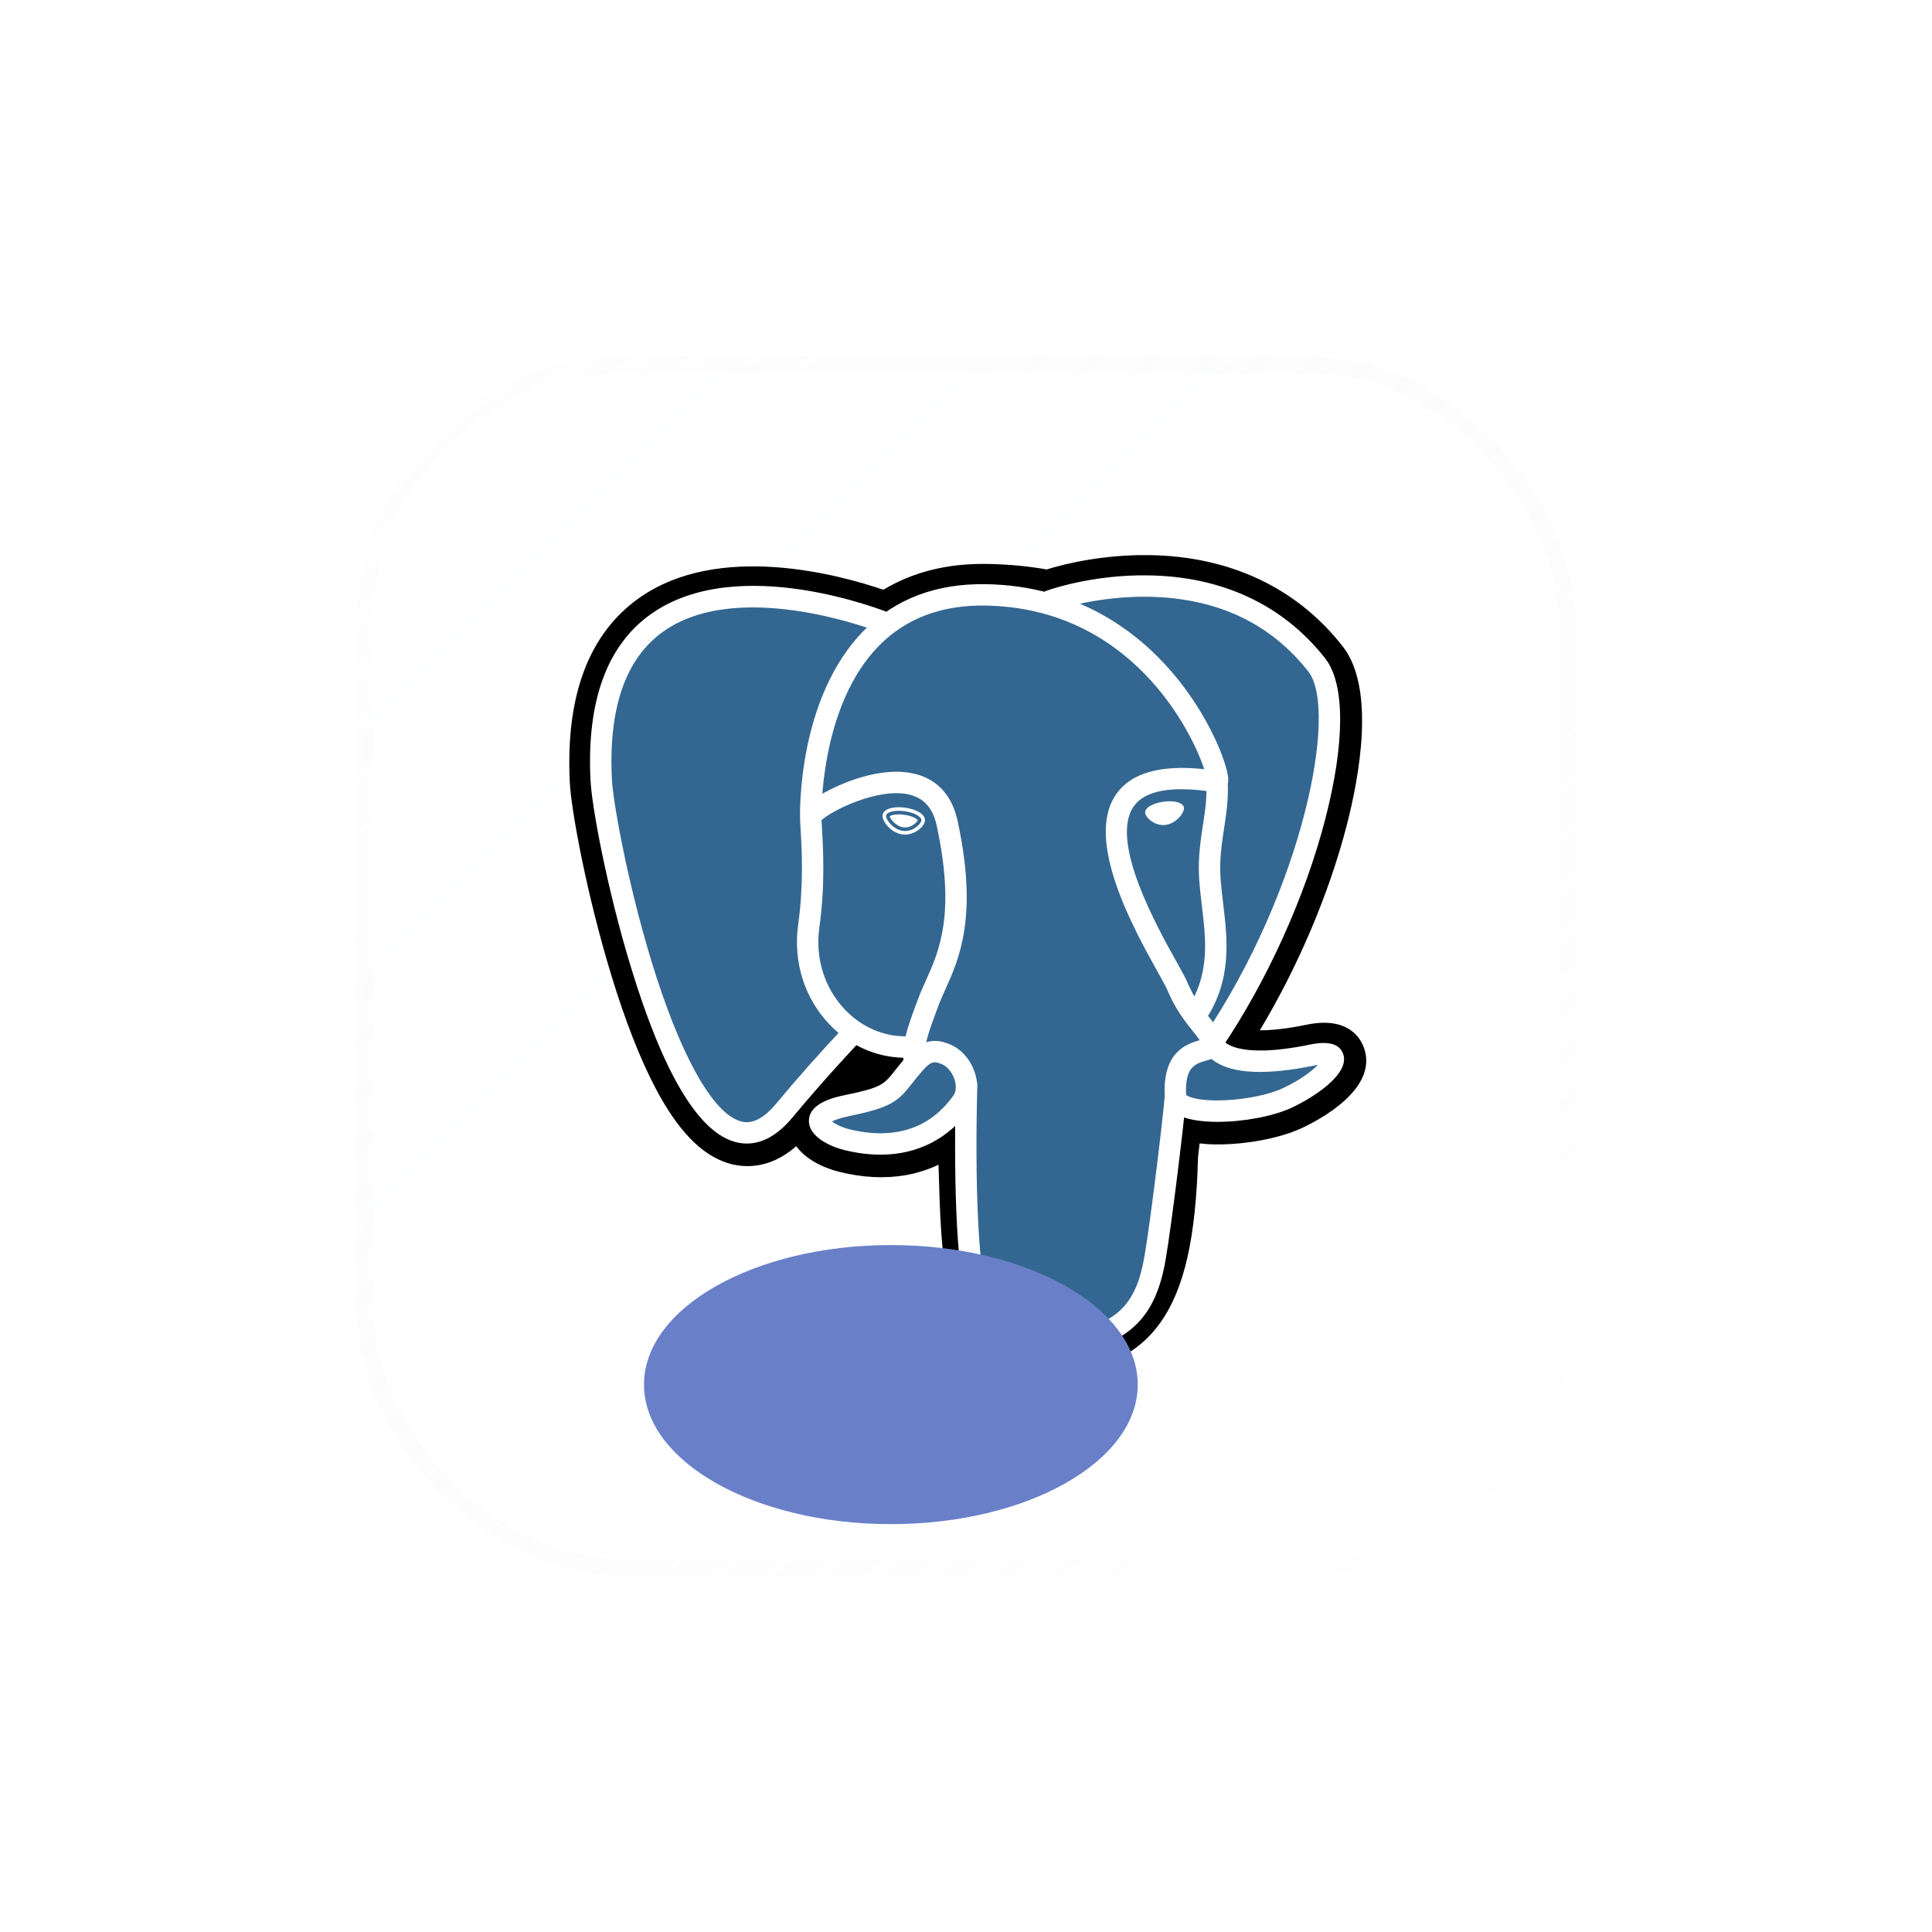 <svg width="90" height="90" viewBox="0 0 90 90" fill="none" xmlns="http://www.w3.org/2000/svg">
<g filter="url(#filter0_bdi_34_285)">
<g clip-path="url(#clip0_34_285)">
<rect x="9" y="13" width="56" height="56" rx="12" fill="url(#paint0_linear_34_285)" fill-opacity="0.04" shape-rendering="crispEdges"/>
<path d="M46.315 49.785C46.561 47.743 46.487 47.444 48.008 47.775L48.394 47.809C49.563 47.862 51.093 47.62 51.992 47.203C53.926 46.305 55.073 44.807 53.166 45.2C48.815 46.098 48.516 44.624 48.516 44.624C53.11 37.807 55.031 29.153 53.373 27.035C48.851 21.257 41.024 23.989 40.893 24.06L40.851 24.067C39.991 23.889 39.029 23.782 37.948 23.765C35.979 23.733 34.485 24.281 33.352 25.141C33.352 25.141 19.388 19.388 20.038 32.375C20.176 35.138 23.998 53.281 28.557 47.801C30.223 45.797 31.833 44.103 31.833 44.103C32.632 44.634 33.59 44.905 34.593 44.807L34.671 44.741C34.647 44.99 34.657 45.233 34.702 45.522C33.528 46.834 33.873 47.064 31.525 47.547C29.15 48.037 30.545 48.908 31.456 49.136C32.561 49.412 35.116 49.803 36.843 47.387L36.774 47.662C37.235 48.031 37.204 50.311 37.269 51.94C37.334 53.57 37.443 55.09 37.776 55.987C38.108 56.883 38.5 59.192 41.585 58.53C44.164 57.979 46.136 57.184 46.315 49.785Z" fill="black"/>
<path d="M40.581 60.142C39.216 60.142 38.327 59.615 37.788 59.105C36.973 58.336 36.65 57.346 36.457 56.754L36.373 56.508C35.984 55.458 35.852 53.947 35.774 52.002C35.763 51.709 35.754 51.408 35.745 51.089C35.739 50.856 35.731 50.563 35.719 50.257C35.227 50.491 34.705 50.656 34.168 50.747C33.206 50.911 32.172 50.858 31.093 50.588C30.332 50.398 29.542 50.004 29.091 49.395C27.777 50.545 26.525 50.389 25.842 50.161C24.638 49.76 23.561 48.631 22.548 46.712C21.826 45.345 21.128 43.564 20.473 41.417C19.333 37.68 18.608 33.743 18.544 32.451C18.341 28.406 19.43 25.512 21.78 23.853C25.487 21.235 31.102 22.774 33.15 23.473C34.526 22.644 36.144 22.241 37.973 22.27C38.955 22.286 39.89 22.372 40.759 22.527C41.665 22.242 43.455 21.833 45.504 21.859C49.28 21.904 52.408 23.375 54.551 26.113C56.08 28.067 55.324 32.17 54.737 34.442C53.912 37.638 52.465 41.036 50.688 43.995C51.171 43.998 51.87 43.941 52.864 43.735C54.824 43.331 55.398 44.382 55.553 44.852C56.177 46.741 53.467 48.167 52.622 48.56C51.538 49.063 49.773 49.369 48.326 49.303L48.263 49.299L47.883 49.265L47.846 49.582L47.809 49.892C47.712 53.642 47.177 56.016 46.074 57.585C44.919 59.23 43.313 59.691 41.899 59.994C41.417 60.097 40.978 60.142 40.581 60.142ZM37.709 46.495C38.59 47.2 38.667 48.527 38.736 51.006C38.745 51.315 38.753 51.608 38.764 51.882C38.797 52.71 38.875 54.649 39.178 55.468C39.221 55.584 39.26 55.702 39.3 55.826C39.639 56.862 39.808 57.382 41.272 57.069C42.5 56.806 43.132 56.57 43.626 55.866C44.345 54.843 44.747 52.785 44.82 49.749L46.315 49.785L44.831 49.607L44.874 49.236C45.017 48.014 45.119 47.132 45.936 46.548C46.591 46.08 47.337 46.125 47.932 46.233C47.279 45.739 47.098 45.16 47.05 44.922L46.925 44.308L47.276 43.788C49.293 40.795 50.957 37.115 51.841 33.693C52.749 30.177 52.472 28.31 52.195 27.957C48.53 23.274 42.174 25.207 41.51 25.427L41.398 25.488L40.836 25.592L40.547 25.532C39.753 25.367 38.871 25.276 37.925 25.261C36.438 25.236 35.239 25.587 34.256 26.333L33.574 26.85L32.782 26.524C31.091 25.833 26.124 24.442 23.503 26.299C22.047 27.33 21.385 29.349 21.532 32.301C21.581 33.276 22.243 36.966 23.336 40.544C24.845 45.489 26.217 47.132 26.79 47.323C26.89 47.357 27.149 47.155 27.407 46.845C28.484 45.555 29.598 44.297 30.749 43.073L31.615 42.163L32.662 42.858C33.083 43.138 33.549 43.297 34.027 43.327L36.523 41.198L36.161 44.888C36.153 44.971 36.149 45.084 36.181 45.293L36.29 45.993L35.818 46.52L35.764 46.582L37.135 47.214L37.709 46.495Z" fill="black"/>
<path d="M53.166 45.2C48.814 46.098 48.515 44.624 48.515 44.624C53.11 37.807 55.031 29.152 53.373 27.035C48.851 21.257 41.023 23.989 40.893 24.06L40.851 24.068C39.991 23.889 39.029 23.783 37.947 23.766C35.978 23.733 34.485 24.282 33.351 25.141C33.351 25.141 19.387 19.389 20.037 32.376C20.175 35.139 23.997 53.282 28.556 47.802C30.222 45.798 31.832 44.104 31.832 44.104C32.631 44.635 33.588 44.906 34.592 44.808L34.67 44.742C34.646 44.991 34.657 45.234 34.701 45.523C33.527 46.835 33.872 47.065 31.524 47.548C29.148 48.038 30.544 48.909 31.455 49.137C32.56 49.413 35.115 49.804 36.842 47.388L36.773 47.663C37.233 48.032 37.556 50.061 37.502 51.9C37.448 53.739 37.412 55.002 37.774 55.988C38.137 56.974 38.498 59.193 41.584 58.532C44.163 57.979 45.499 56.547 45.686 54.158C45.818 52.46 46.116 52.711 46.135 51.193L46.375 50.474C46.651 48.172 46.418 47.429 48.008 47.774L48.393 47.808C49.563 47.861 51.093 47.62 51.992 47.203C53.926 46.305 55.073 44.807 53.166 45.2Z" fill="#336791"/>
<path d="M40.737 59.221C38.164 59.221 37.349 57.184 37.016 56.351C36.528 55.13 36.422 50.392 36.531 46.506C36.533 46.44 36.547 46.376 36.574 46.316C36.6 46.256 36.639 46.202 36.686 46.157C36.734 46.112 36.79 46.077 36.851 46.054C36.913 46.03 36.978 46.02 37.043 46.022C37.109 46.023 37.173 46.038 37.233 46.065C37.293 46.091 37.347 46.13 37.392 46.177C37.437 46.225 37.472 46.281 37.495 46.342C37.519 46.403 37.53 46.468 37.528 46.534C37.403 51.015 37.58 55.077 37.942 55.98C38.505 57.389 39.36 58.622 41.778 58.104C44.072 57.612 44.932 56.742 45.314 54.523C45.608 52.82 46.189 47.976 46.261 47.02C46.265 46.954 46.283 46.891 46.312 46.832C46.342 46.774 46.383 46.721 46.432 46.679C46.482 46.636 46.54 46.603 46.602 46.583C46.664 46.563 46.73 46.555 46.795 46.56C46.927 46.57 47.049 46.632 47.136 46.732C47.222 46.832 47.265 46.962 47.255 47.094C47.18 48.089 46.602 52.924 46.297 54.693C45.845 57.313 44.677 58.502 41.987 59.079C41.529 59.177 41.114 59.221 40.737 59.221ZM26.788 49.271C26.563 49.27 26.34 49.233 26.127 49.161C24.456 48.604 22.864 45.883 21.396 41.072C20.278 37.411 19.57 33.589 19.508 32.347C19.324 28.664 20.272 26.059 22.327 24.603C26.392 21.723 33.229 24.466 33.518 24.584C33.641 24.634 33.739 24.731 33.79 24.853C33.841 24.975 33.842 25.112 33.792 25.234C33.742 25.357 33.645 25.454 33.523 25.506C33.401 25.557 33.264 25.558 33.141 25.508C33.075 25.481 26.518 22.854 22.901 25.418C21.144 26.664 20.338 28.978 20.504 32.297C20.556 33.343 21.218 37.073 22.349 40.781C23.66 45.075 25.152 47.785 26.442 48.215C26.644 48.283 27.261 48.488 28.142 47.429C29.169 46.195 30.235 44.994 31.337 43.827C31.43 43.735 31.554 43.683 31.685 43.681C31.815 43.68 31.941 43.73 32.035 43.82C32.129 43.91 32.184 44.033 32.188 44.164C32.192 44.294 32.145 44.421 32.057 44.517C32.042 44.532 30.543 46.1 28.908 48.067C28.134 48.998 27.392 49.271 26.788 49.271ZM48.484 45.069C48.394 45.069 48.305 45.044 48.228 44.998C48.15 44.951 48.087 44.884 48.045 44.804C48.002 44.725 47.982 44.635 47.987 44.544C47.992 44.454 48.021 44.367 48.071 44.292C52.716 37.4 54.346 29.072 52.95 27.288C51.193 25.042 48.711 23.869 45.574 23.801C43.251 23.751 41.405 24.344 41.103 24.448L41.027 24.479C40.723 24.574 40.491 24.408 40.403 24.213C40.353 24.102 40.345 23.976 40.382 23.86C40.418 23.743 40.495 23.644 40.6 23.581C40.614 23.572 40.66 23.553 40.734 23.526C41.247 23.338 43.121 22.775 45.443 22.802C48.914 22.839 51.782 24.177 53.735 26.673C54.659 27.854 54.661 30.575 53.741 34.138C52.803 37.771 51.037 41.675 48.898 44.849C48.802 44.992 48.645 45.069 48.484 45.069ZM48.722 48.26C47.929 48.26 47.218 48.148 46.792 47.893C46.355 47.631 46.271 47.274 46.26 47.085C46.141 44.988 47.298 44.623 47.888 44.457C47.806 44.333 47.689 44.186 47.568 44.035C47.224 43.605 46.752 43.017 46.389 42.136C46.333 41.998 46.154 41.679 45.948 41.308C44.83 39.303 42.502 35.129 43.998 32.992C44.689 32.003 46.067 31.614 48.097 31.831C47.5 30.012 44.656 24.32 37.908 24.21C35.879 24.176 34.215 24.8 32.964 26.063C30.164 28.891 30.265 34.007 30.267 34.058C30.269 34.124 30.257 34.189 30.234 34.25C30.21 34.311 30.175 34.367 30.13 34.415C30.085 34.462 30.031 34.5 29.971 34.527C29.912 34.554 29.847 34.568 29.782 34.57C29.716 34.572 29.651 34.56 29.59 34.537C29.529 34.514 29.473 34.478 29.425 34.433C29.378 34.388 29.34 34.334 29.313 34.274C29.286 34.215 29.272 34.15 29.27 34.085C29.264 33.858 29.159 28.488 32.256 25.361C33.705 23.898 35.612 23.175 37.925 23.213C42.242 23.284 45.021 25.478 46.591 27.307C48.303 29.3 49.143 31.498 49.212 32.232C49.263 32.777 48.872 32.886 48.793 32.903L48.613 32.907C46.621 32.587 45.343 32.809 44.814 33.564C43.677 35.189 45.878 39.137 46.818 40.823C47.058 41.253 47.232 41.564 47.311 41.756C47.62 42.505 48.023 43.008 48.346 43.412C48.631 43.768 48.877 44.076 48.965 44.438C49.006 44.51 49.587 45.369 53.034 44.658C53.898 44.48 54.417 44.632 54.575 45.111C54.887 46.053 53.138 47.152 52.171 47.602C51.303 48.005 49.919 48.26 48.722 48.26ZM47.254 47.003C47.364 47.113 47.911 47.304 49.044 47.255C50.052 47.212 51.114 46.993 51.752 46.697C52.567 46.318 53.111 45.895 53.393 45.606L53.237 45.634C51.033 46.089 49.474 46.029 48.603 45.454C48.545 45.415 48.488 45.374 48.434 45.329C48.34 45.366 48.253 45.39 48.191 45.408C47.697 45.546 47.186 45.69 47.254 47.003ZM33.016 49.789C32.469 49.789 31.892 49.714 31.304 49.567C30.694 49.415 29.667 48.956 29.682 48.202C29.7 47.356 30.93 47.102 31.393 47.007C33.067 46.662 33.176 46.524 33.698 45.86C33.851 45.666 34.041 45.425 34.299 45.137C34.683 44.707 35.103 44.489 35.547 44.489C35.856 44.489 36.109 44.593 36.277 44.663C36.811 44.884 37.256 45.419 37.439 46.059C37.604 46.636 37.525 47.192 37.217 47.623C36.206 49.04 34.753 49.789 33.016 49.789ZM30.759 48.244C30.91 48.361 31.211 48.516 31.546 48.6C32.056 48.727 32.55 48.792 33.017 48.792C34.437 48.792 35.578 48.204 36.406 47.044C36.579 46.802 36.527 46.495 36.481 46.333C36.384 45.995 36.143 45.687 35.896 45.584C35.761 45.528 35.65 45.486 35.547 45.486C35.492 45.486 35.325 45.486 35.043 45.801C34.848 46.02 34.661 46.245 34.482 46.477C33.831 47.304 33.532 47.584 31.595 47.983C31.122 48.08 30.88 48.179 30.759 48.244ZM34.593 45.944C34.474 45.944 34.359 45.901 34.269 45.824C34.179 45.746 34.119 45.639 34.101 45.521C34.089 45.438 34.081 45.355 34.076 45.272C32.806 45.248 31.581 44.703 30.651 43.732C29.474 42.505 28.939 40.805 29.182 39.068C29.446 37.181 29.348 35.516 29.294 34.621C29.28 34.372 29.269 34.193 29.27 34.068C29.271 33.91 29.274 33.492 30.672 32.783C31.17 32.531 32.167 32.091 33.257 31.978C35.062 31.791 36.252 32.595 36.609 34.242C37.57 38.688 36.685 40.655 36.038 42.091C35.918 42.359 35.804 42.611 35.713 42.856L35.633 43.072C35.292 43.987 34.996 44.779 35.087 45.37C35.097 45.434 35.094 45.501 35.078 45.564C35.063 45.628 35.035 45.688 34.996 45.74C34.957 45.793 34.909 45.838 34.853 45.872C34.797 45.906 34.734 45.928 34.67 45.938L34.593 45.944ZM30.27 34.206L30.289 34.562C30.344 35.492 30.447 37.221 30.169 39.206C29.969 40.639 30.407 42.037 31.37 43.042C32.132 43.837 33.134 44.275 34.164 44.275H34.185C34.301 43.789 34.492 43.276 34.698 42.723L34.778 42.509C34.881 42.233 35.001 41.965 35.129 41.682C35.751 40.299 36.526 38.578 35.633 34.453C35.457 33.636 35.028 33.163 34.324 33.007C32.878 32.688 30.723 33.776 30.27 34.206ZM33.279 33.995C33.254 34.171 33.602 34.642 34.056 34.704C34.509 34.768 34.896 34.4 34.921 34.223C34.946 34.047 34.598 33.853 34.144 33.79C33.691 33.727 33.303 33.818 33.279 33.995ZM34.16 34.878L34.033 34.869C33.752 34.83 33.467 34.653 33.273 34.395C33.204 34.304 33.093 34.128 33.115 33.972C33.146 33.742 33.427 33.604 33.865 33.604C33.962 33.604 34.064 33.611 34.167 33.625C34.406 33.658 34.628 33.727 34.792 33.819C35.077 33.978 35.098 34.155 35.085 34.247C35.05 34.501 34.646 34.878 34.16 34.878ZM33.445 34.024C33.459 34.133 33.728 34.492 34.079 34.54L34.16 34.546C34.484 34.546 34.726 34.291 34.754 34.208C34.724 34.151 34.516 34.009 34.122 33.954C34.037 33.942 33.951 33.936 33.865 33.936C33.611 33.936 33.477 33.993 33.445 34.024ZM47.071 33.635C47.096 33.811 46.748 34.282 46.295 34.345C45.842 34.408 45.454 34.04 45.429 33.864C45.405 33.688 45.753 33.493 46.206 33.43C46.659 33.367 47.046 33.459 47.071 33.635ZM46.19 34.435C45.754 34.435 45.377 34.096 45.347 33.875C45.311 33.611 45.746 33.41 46.194 33.348C46.293 33.334 46.391 33.327 46.485 33.327C46.872 33.327 47.128 33.441 47.153 33.624C47.17 33.742 47.079 33.925 46.922 34.09C46.819 34.198 46.602 34.386 46.306 34.427L46.19 34.435ZM46.485 33.493C46.399 33.493 46.309 33.5 46.218 33.513C45.767 33.575 45.498 33.756 45.512 33.853C45.527 33.959 45.814 34.269 46.191 34.269L46.283 34.263C46.529 34.228 46.714 34.068 46.802 33.975C46.941 33.83 46.996 33.693 46.989 33.647C46.98 33.585 46.814 33.493 46.485 33.493ZM47.724 43.757C47.634 43.757 47.545 43.732 47.468 43.686C47.39 43.639 47.327 43.573 47.284 43.493C47.242 43.413 47.222 43.324 47.226 43.233C47.231 43.143 47.26 43.056 47.31 42.981C48.372 41.395 48.178 39.778 47.99 38.214C47.91 37.547 47.827 36.858 47.848 36.197C47.87 35.517 47.957 34.956 48.04 34.413C48.139 33.77 48.233 33.162 48.194 32.441C48.191 32.376 48.2 32.31 48.222 32.248C48.244 32.187 48.278 32.13 48.321 32.081C48.365 32.032 48.418 31.993 48.477 31.964C48.536 31.936 48.6 31.92 48.665 31.916C48.731 31.913 48.796 31.922 48.858 31.944C48.92 31.966 48.977 31.999 49.025 32.043C49.074 32.087 49.114 32.14 49.142 32.199C49.17 32.258 49.187 32.322 49.19 32.387C49.234 33.212 49.128 33.899 49.026 34.564C48.947 35.078 48.865 35.609 48.845 36.229C48.826 36.815 48.901 37.437 48.98 38.095C49.18 39.758 49.407 41.643 48.139 43.536C48.093 43.604 48.032 43.66 47.959 43.698C47.887 43.737 47.806 43.757 47.724 43.757Z" fill="white"/>
<g filter="url(#filter1_f_34_285)">
<ellipse cx="33.5" cy="60.5" rx="11.5" ry="6.5" fill="#6980C9"/>
</g>
</g>
<rect x="9" y="13" width="56" height="56" rx="12" stroke="url(#paint1_linear_34_285)" stroke-opacity="0.5" stroke-width="0.8" shape-rendering="crispEdges"/>
</g>
<defs>
<filter id="filter0_bdi_34_285" x="-11.4" y="-7.4" width="100.8" height="96.8" filterUnits="userSpaceOnUse" color-interpolation-filters="sRGB">
<feFlood flood-opacity="0" result="BackgroundImageFix"/>
<feGaussianBlur in="BackgroundImageFix" stdDeviation="10"/>
<feComposite in2="SourceAlpha" operator="in" result="effect1_backgroundBlur_34_285"/>
<feColorMatrix in="SourceAlpha" type="matrix" values="0 0 0 0 0 0 0 0 0 0 0 0 0 0 0 0 0 0 127 0" result="hardAlpha"/>
<feOffset dx="8" dy="4"/>
<feGaussianBlur stdDeviation="8"/>
<feComposite in2="hardAlpha" operator="out"/>
<feColorMatrix type="matrix" values="0 0 0 0 0 0 0 0 0 0 0 0 0 0 0 0 0 0 0.08 0"/>
<feBlend mode="normal" in2="effect1_backgroundBlur_34_285" result="effect2_dropShadow_34_285"/>
<feBlend mode="normal" in="SourceGraphic" in2="effect2_dropShadow_34_285" result="shape"/>
<feColorMatrix in="SourceAlpha" type="matrix" values="0 0 0 0 0 0 0 0 0 0 0 0 0 0 0 0 0 0 127 0" result="hardAlpha"/>
<feOffset/>
<feGaussianBlur stdDeviation="4"/>
<feComposite in2="hardAlpha" operator="arithmetic" k2="-1" k3="1"/>
<feColorMatrix type="matrix" values="0 0 0 0 0.412 0 0 0 0 0.502 0 0 0 0 0.788 0 0 0 0.32 0"/>
<feBlend mode="normal" in2="shape" result="effect3_innerShadow_34_285"/>
</filter>
<filter id="filter1_f_34_285" x="4" y="36" width="59" height="49" filterUnits="userSpaceOnUse" color-interpolation-filters="sRGB">
<feFlood flood-opacity="0" result="BackgroundImageFix"/>
<feBlend mode="normal" in="SourceGraphic" in2="BackgroundImageFix" result="shape"/>
<feGaussianBlur stdDeviation="9" result="effect1_foregroundBlur_34_285"/>
</filter>
<linearGradient id="paint0_linear_34_285" x1="9" y1="13" x2="65" y2="69" gradientUnits="userSpaceOnUse">
<stop stop-color="#F8FBFF"/>
<stop offset="1" stop-color="white" stop-opacity="0"/>
</linearGradient>
<linearGradient id="paint1_linear_34_285" x1="10.167" y1="11.833" x2="63.25" y2="69" gradientUnits="userSpaceOnUse">
<stop stop-color="#D8D8D8" stop-opacity="0.05"/>
<stop offset="1" stop-color="white" stop-opacity="0.4"/>
</linearGradient>
<clipPath id="clip0_34_285">
<rect x="9" y="13" width="56" height="56" rx="12" fill="white"/>
</clipPath>
</defs>
</svg>
